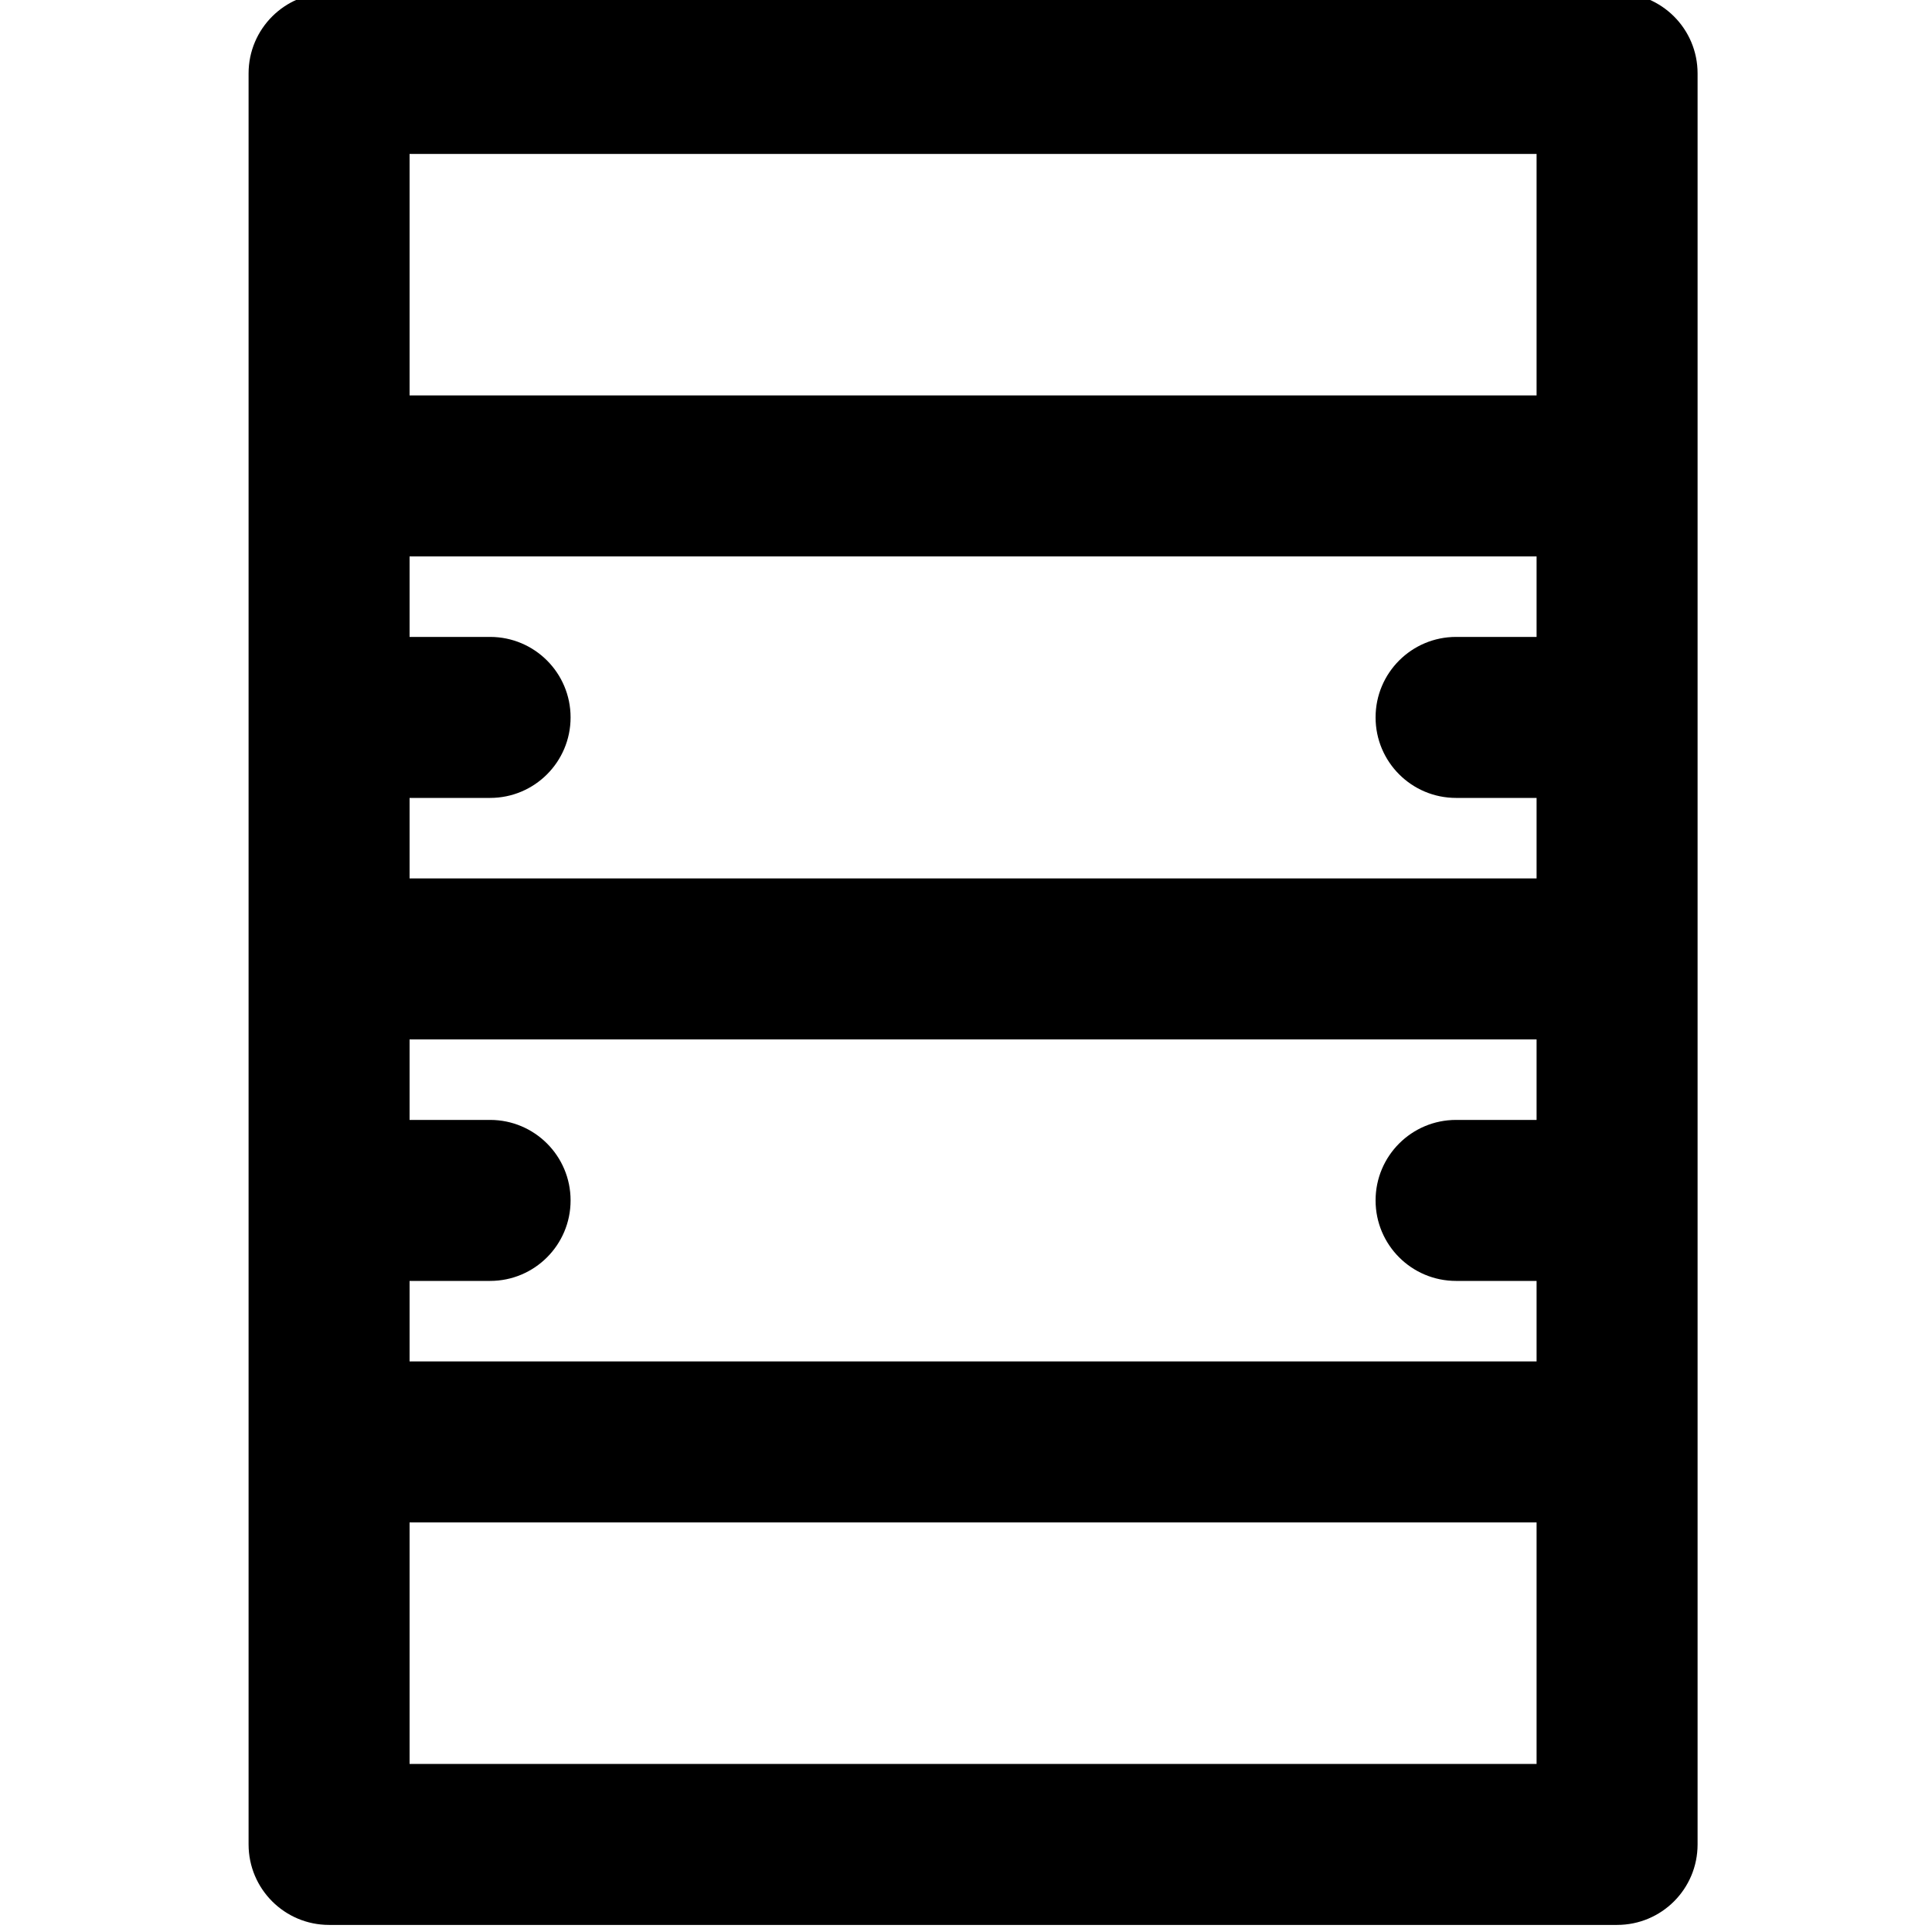 <svg viewBox="0 0 24 24" fill="currentColor"><path d="M20.088-.088h-16c-.552 0-1 .447-1 1v22c0 .553.448 1 1 1h16c.553 0 1-.447 1-1v-22c0-.553-.447-1-1-1zm-1 22h-14v-3h14v3zm0-8h-1c-.552 0-1 .447-1 1s.448 1 1 1h1v1h-14v-1h1c.552 0 1-.447 1-1s-.448-1-1-1h-1v-1h14v1zm0-6h-1c-.552 0-1 .447-1 1 0 .553.448 1 1 1h1v1h-14v-1h1c.552 0 1-.447 1-1 0-.553-.448-1-1-1h-1v-1h14v1zm0-3h-14v-3h14v3z"/></svg>